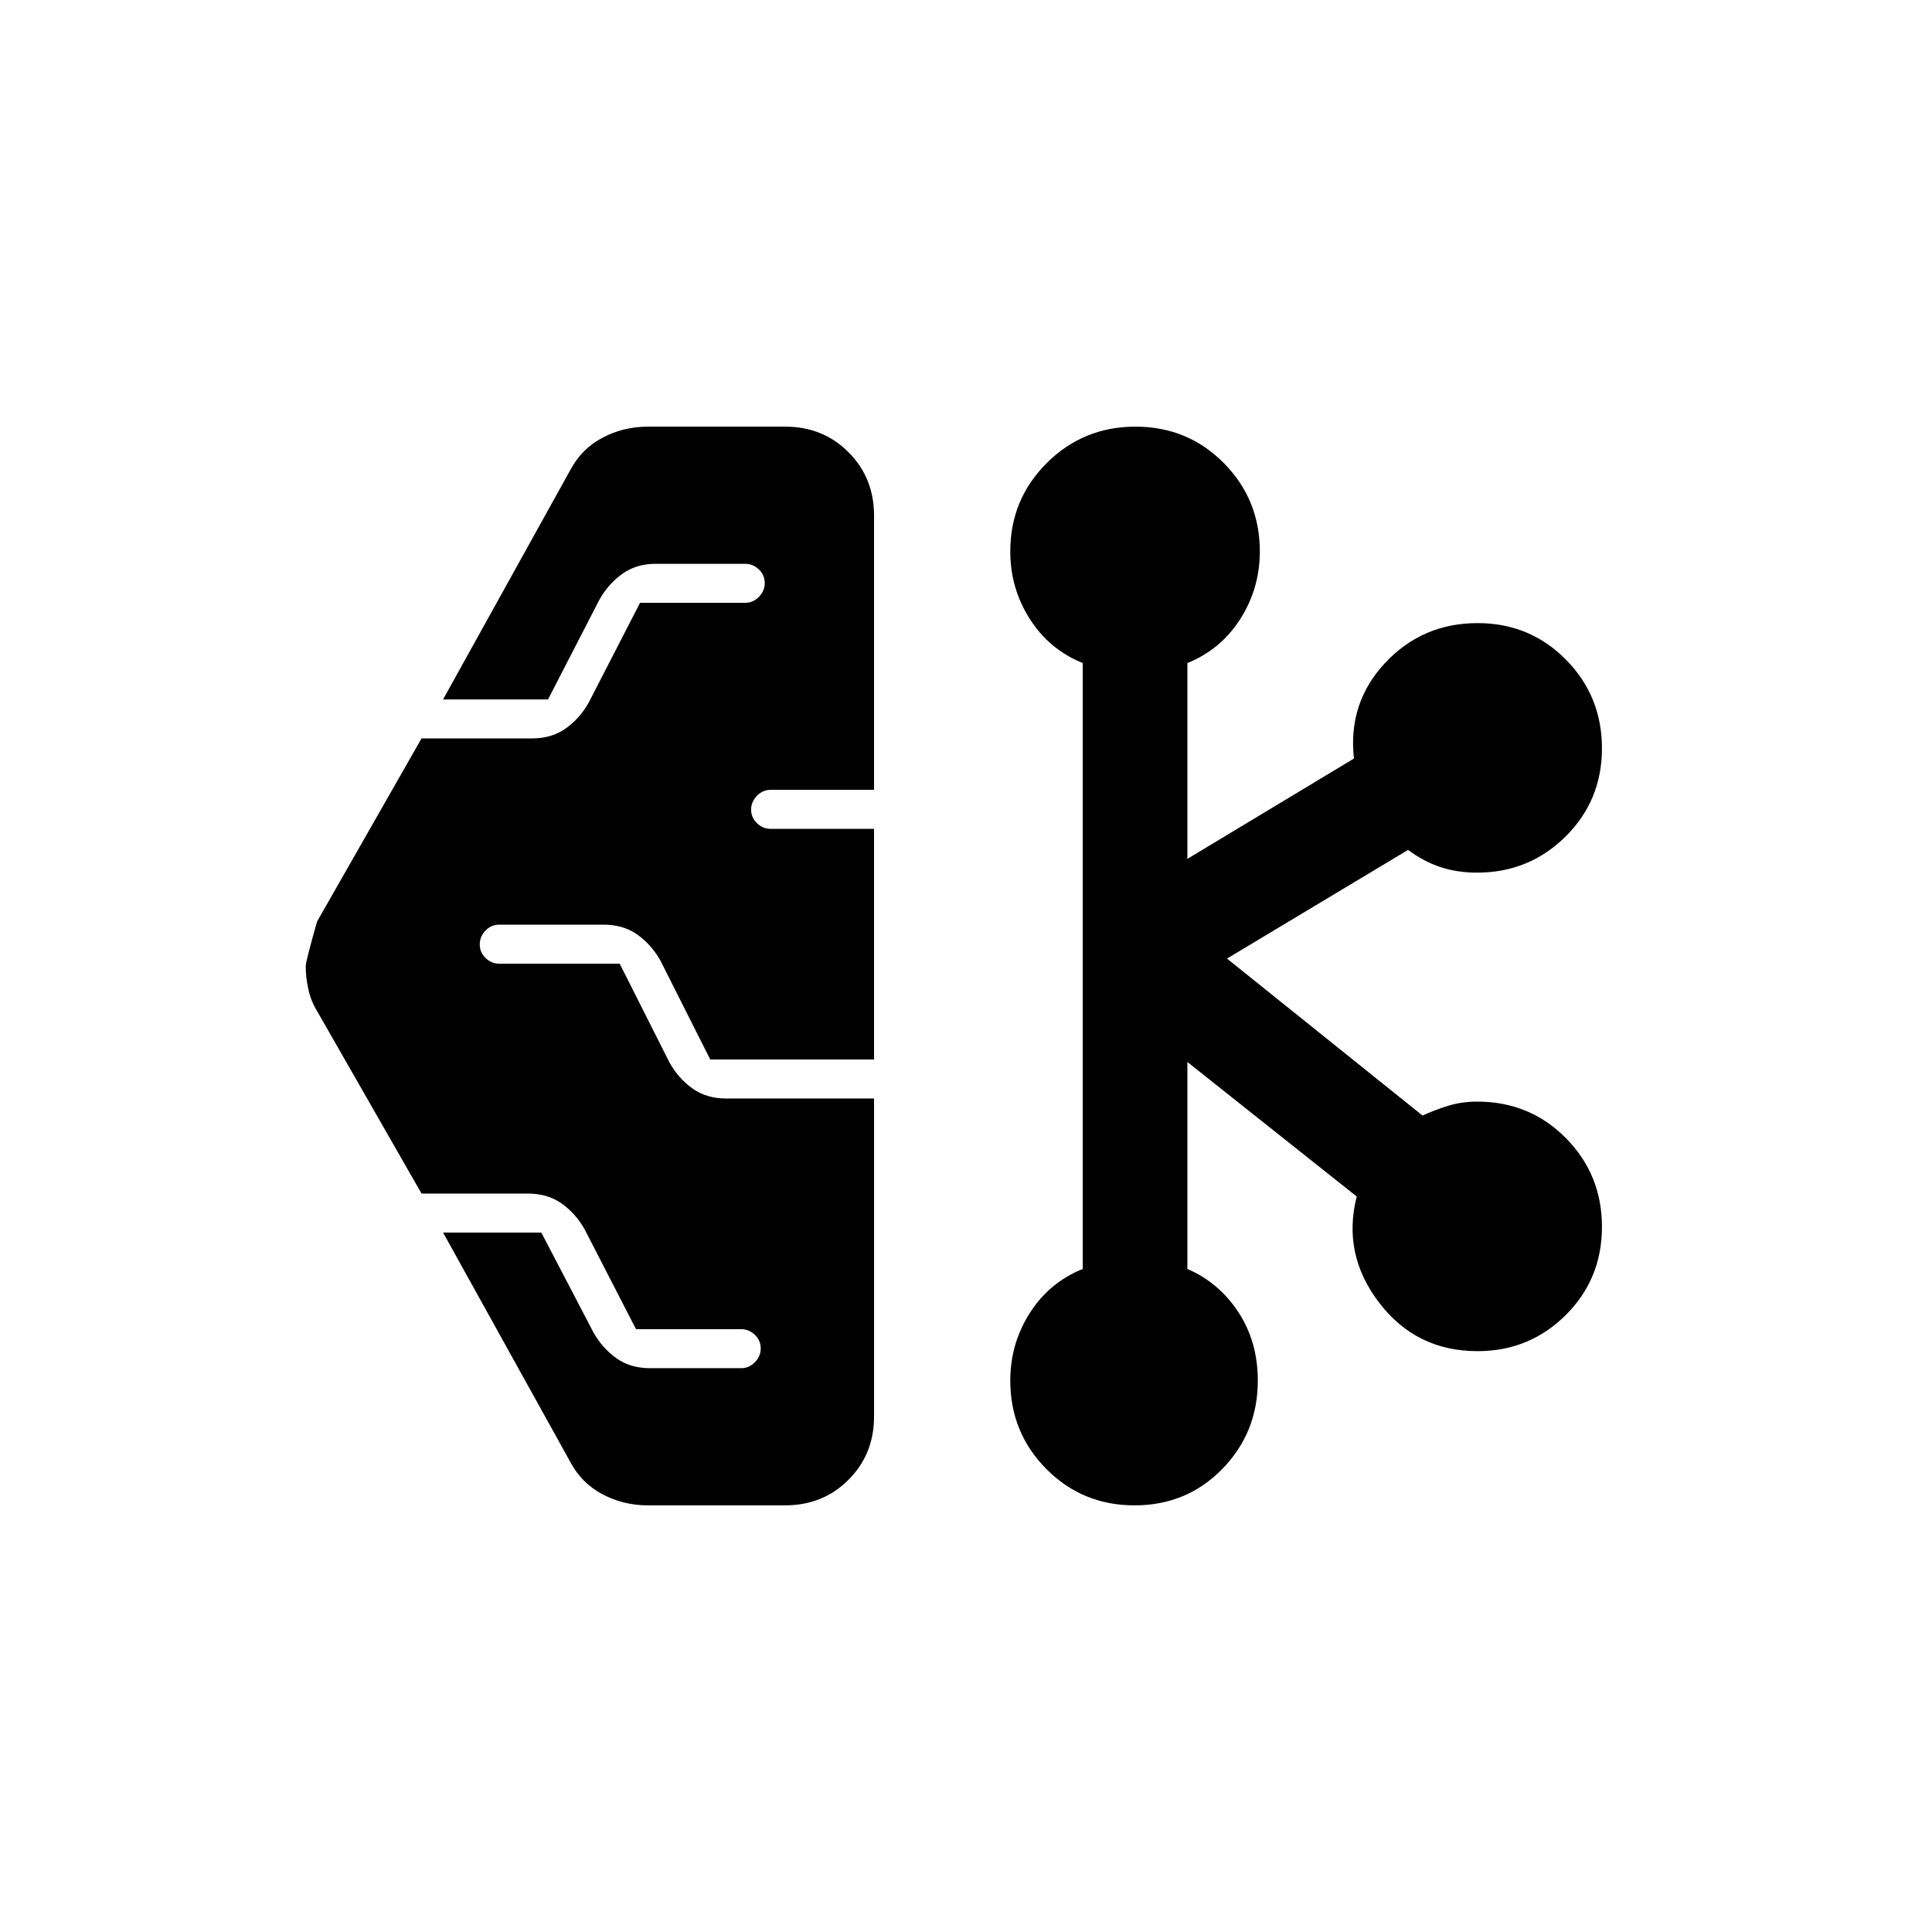 <svg xmlns="http://www.w3.org/2000/svg" height="20" viewBox="0 -960 960 960" width="20"><path d="M321.85-212q-12.07 0-22.5-5.52-10.43-5.51-16.04-16.17l-63.15-113.85h48.82l25.94 49.69q4.47 7.85 11.4 12.77 6.93 4.92 16.57 4.92h45.42q3.88 0 6.78-2.95 2.91-2.95 2.91-6.88 0-3.93-2.91-6.74-2.9-2.81-6.78-2.81h-52.28l-25.57-49.69q-4.46-7.85-11.4-12.77-6.93-4.92-16.75-4.92h-52.85l-52.02-90.88q-2.9-4.74-4.21-10.56T151.92-480q0-2.23 5.62-22.08l51.92-91h54.85q9.82 0 16.75-4.92 6.94-4.92 11.4-12.77l25.57-49.69h52.28q3.88 0 6.78-2.95 2.91-2.95 2.91-6.89 0-3.93-2.91-6.74-2.9-2.8-6.78-2.8H325.7q-9.45 0-16.38 4.92t-11.4 12.77l-25.61 49.69h-52.15l63.15-113.85q5.61-10.66 16.04-16.17 10.43-5.52 22.5-5.52h68.3q18.77 0 31.46 12.7 12.7 12.69 12.7 31.46v136.3h-51.39q-3.87 0-6.78 2.95t-2.91 6.89q0 3.93 2.91 6.74t6.78 2.81h51.39v114.61h-81.39l-24.84-49.31q-4.47-7.84-11.4-12.77-6.93-4.92-16.76-4.92h-51.81q-4.06 0-6.89 2.95t-2.83 6.89q0 3.93 2.9 6.74 2.91 2.81 6.79 2.81h59.84l24.85 49.3q4.47 7.85 11.4 12.77 6.93 4.93 16.75 4.93h73.39v157.99q0 18.77-12.7 31.46-12.69 12.7-31.46 12.7h-68.3Zm241.91 0q-25.91 0-43.84-18.07Q502-248.15 502-274q0-18.32 9.69-33.55 9.7-15.22 26.31-21.91v-301.08q-16.61-6.69-26.31-21.91Q502-667.68 502-686q0-25.85 18.14-43.93Q538.27-748 564.21-748t43.87 18.07Q626-711.85 626-686q0 18.32-9.69 33.55-9.7 15.22-26.31 21.91v97.31l82.77-49.86q-3.08-27.6 15.44-47.45 18.52-19.84 46-19.84 25.94 0 43.87 18.13Q796-614.11 796-588.17q0 25.94-18.1 43.86-18.1 17.92-43.99 17.92-9.77 0-18.15-2.76-8.38-2.77-16.09-8.54l-89.98 54 97.16 78q6-2.77 12.73-4.85 6.73-2.08 14.42-2.08 26.15 0 44.08 18.14Q796-376.35 796-350.4q0 25.94-18.01 43.86-18.02 17.92-43.79 17.92-30.51 0-48.93-24.1-18.42-24.11-11.12-52.74L590-432.31v102.85q15.61 6.69 25.31 21.42Q625-293.3 625-274q0 25.85-17.66 43.93Q589.67-212 563.76-212Z"/></svg>